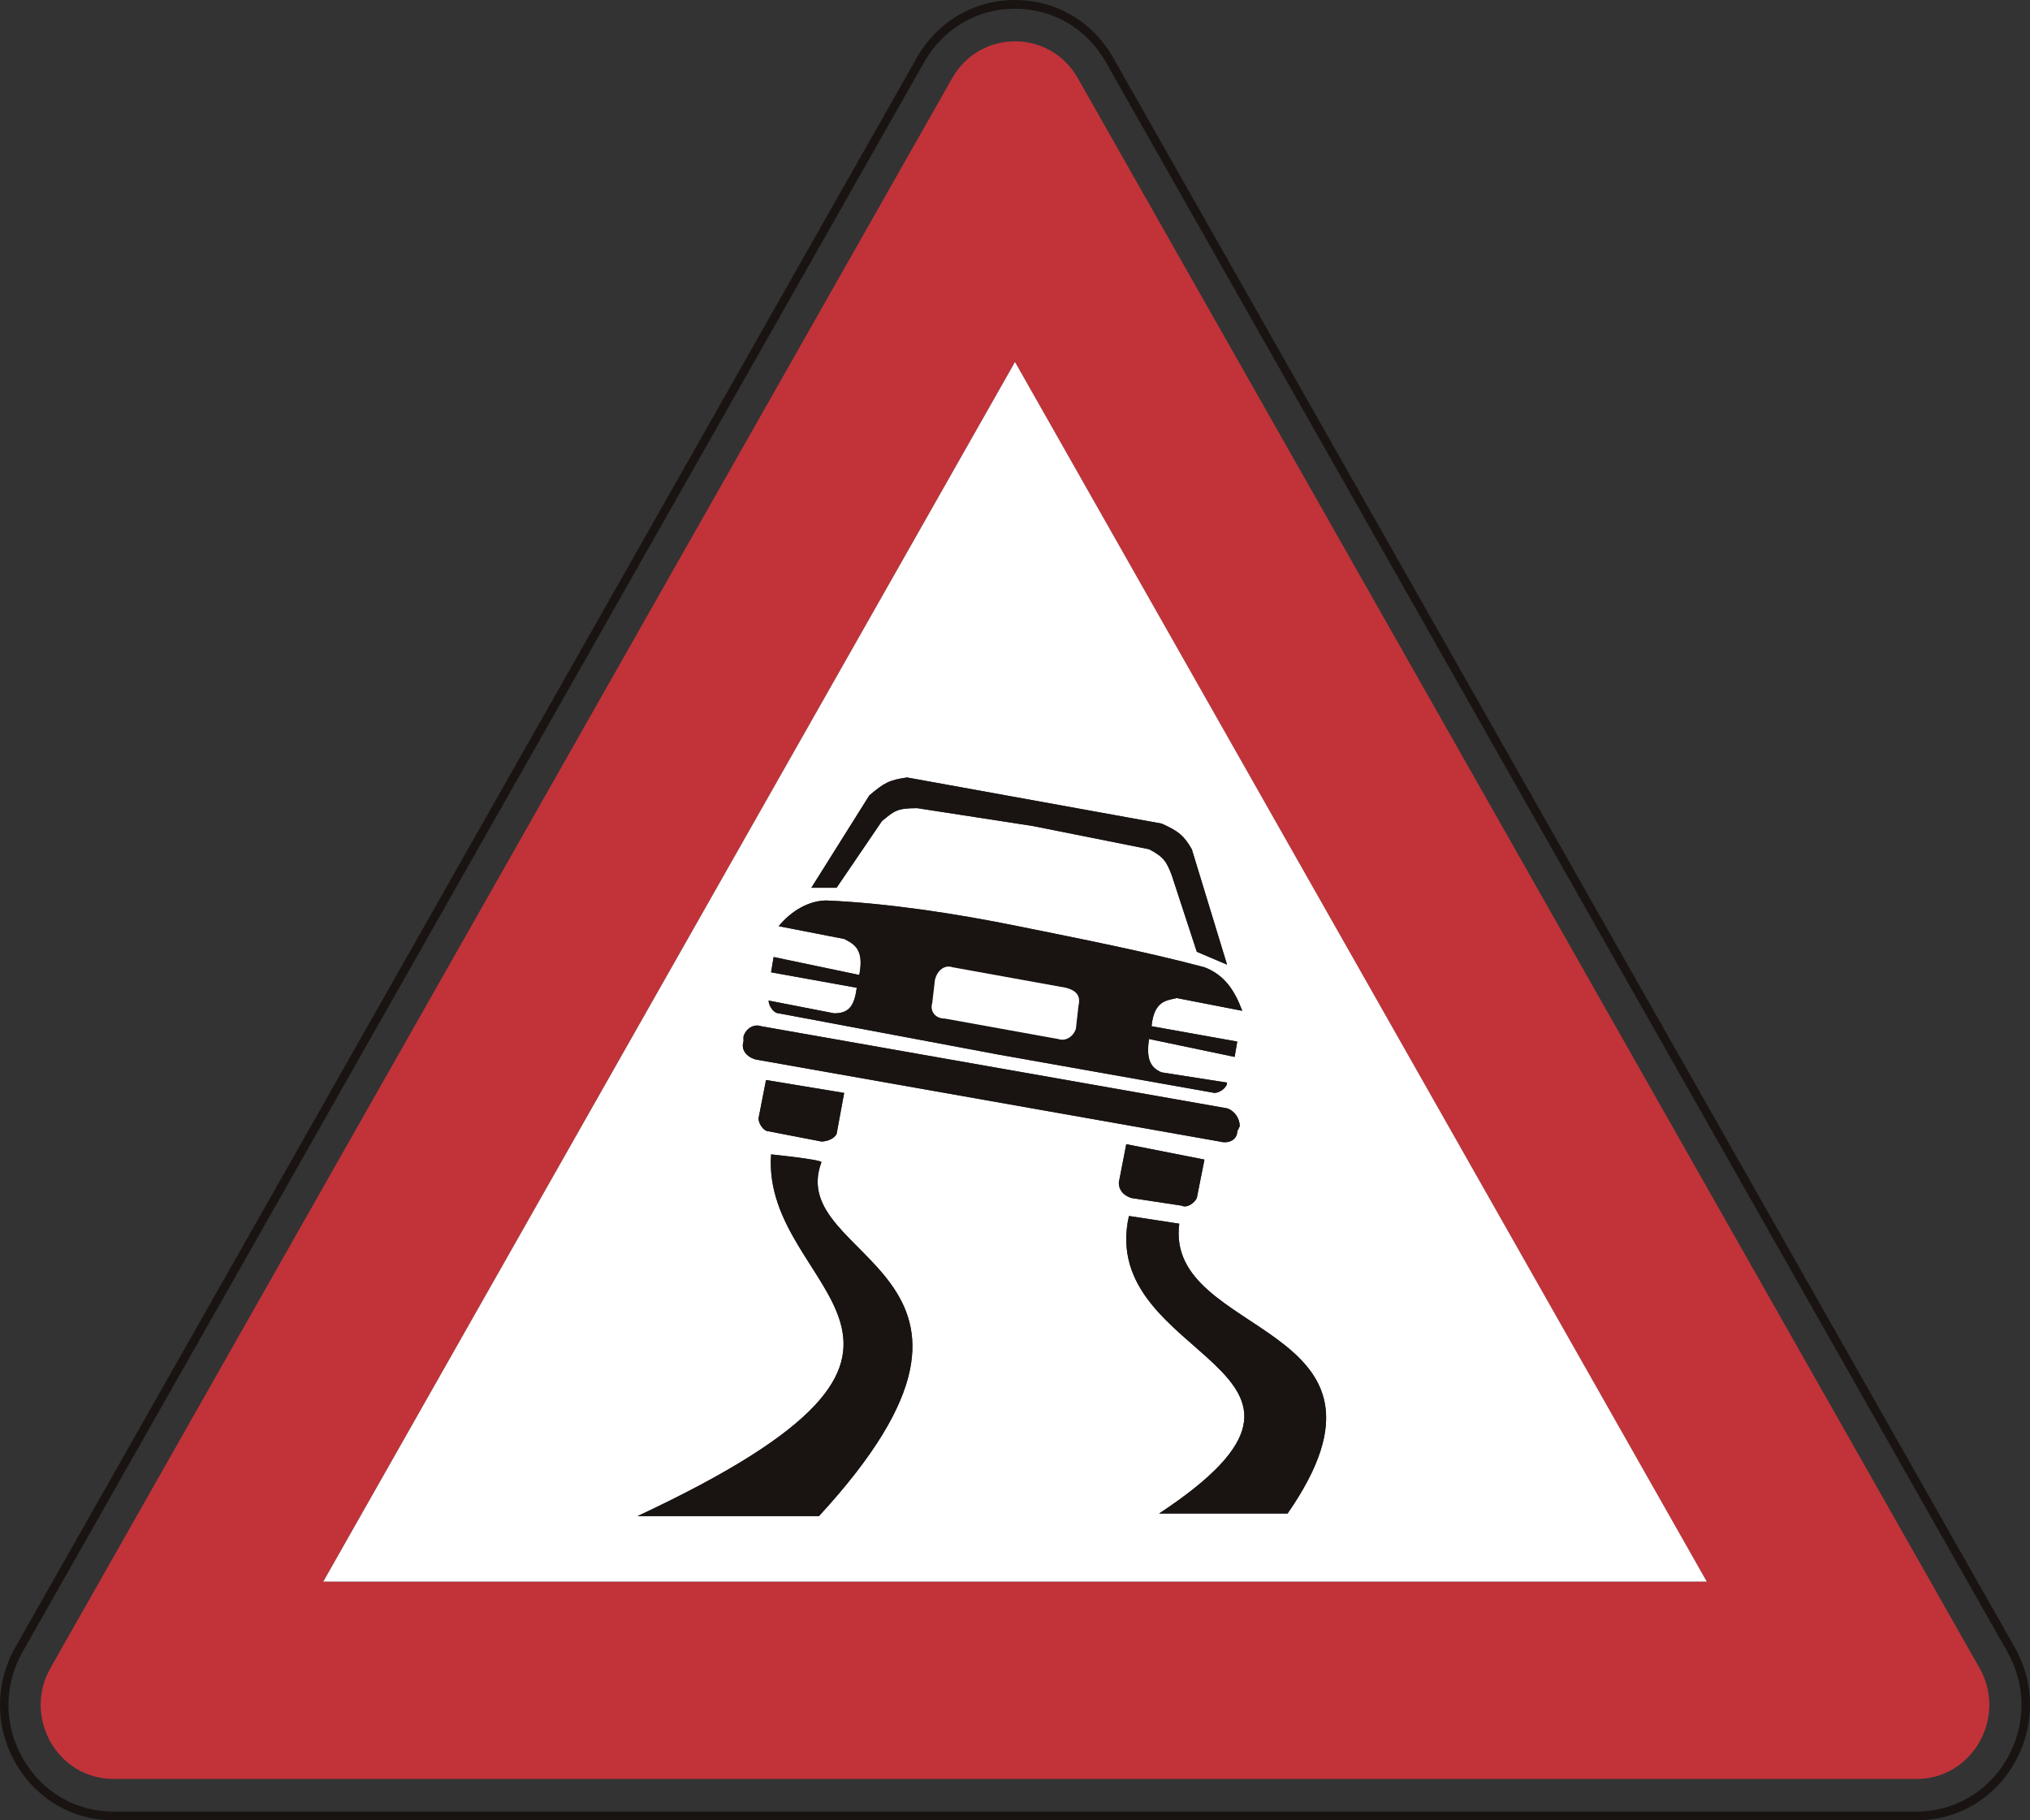<?xml version="1.0" encoding="UTF-8" standalone="no"?>
<!-- Created with Inkscape (http://www.inkscape.org/) -->

<svg
   xmlns:dc="http://purl.org/dc/elements/1.1/"
   xmlns:cc="http://creativecommons.org/ns#"
   xmlns:rdf="http://www.w3.org/1999/02/22-rdf-syntax-ns#"
   xmlns:svg="http://www.w3.org/2000/svg"
   xmlns="http://www.w3.org/2000/svg"
   xmlns:sodipodi="http://sodipodi.sourceforge.net/DTD/sodipodi-0.dtd"
   xmlns:inkscape="http://www.inkscape.org/namespaces/inkscape"
   id="svg2993"
   version="1.1"
   preserveAspectRatio="xMinYMin meet"
   viewBox="0 0 145 130"
   inkscape:version="0.48.3.1 r9886"
   sodipodi:docname="cod_23.svg"
   width="100%"
   height="100%">
  <rect x="0" y="0" width="145" height="130" fill="#333333" stroke="none"/>
  <defs
     id="defs2995" />
  <sodipodi:namedview
     id="base"
     pagecolor="#ffffff"
     bordercolor="#666666"
     borderopacity="1.0"
     inkscape:pageopacity="0.0"
     inkscape:pageshadow="2"
     inkscape:zoom="4.0153846"
     inkscape:cx="72.5"
     inkscape:cy="65"
     inkscape:current-layer="layer1"
     showgrid="true"
     inkscape:document-units="px"
     inkscape:grid-bbox="true"
     inkscape:window-width="1366"
     inkscape:window-height="692"
     inkscape:window-x="0"
     inkscape:window-y="24"
     inkscape:window-maximized="1" />
  <g
     id="layer1"
     inkscape:label="Layer 1"
     inkscape:groupmode="layer"
     transform="translate(0,66)">
    <path
       inkscape:connector-curvature="0"
       d="m 143.377,59.571 c -1.348,2.378 -3.78,3.806 -6.48,3.806 l -128.794,0 c -2.703,0 -5.128,-1.428 -6.48,-3.806 -1.359,-2.389 -1.359,-5.234 0,-7.616 L 66.019,-61.575 c 1.359,-2.382 3.78,-3.803 6.48,-3.803 2.703,0 5.128,1.421 6.48,3.803 L 143.377,51.955 c 1.355,2.382 1.355,5.227 0,7.616 z m 0.529,-7.929 L 79.511,-61.884 C 78.044,-64.463 75.427,-66 72.498,-66 c -2.925,0 -5.543,1.537 -7.009,4.116 L 1.094,51.641 c -1.459,2.579 -1.459,5.664 0,8.243 C 2.557,62.459 5.174,64 8.103,64 L 136.897,64 c 2.929,0 5.55,-1.541 7.009,-4.12 1.459,-2.579 1.459,-5.66 0,-8.239"
       style="fill:#191412;fill-opacity:1;fill-rule:nonzero;stroke:none"
       id="path1098" />
    <path
       inkscape:connector-curvature="0"
       d="m 23.09,46.954 49.408,-87.1 49.412,87.1 -98.821,0 z M 76.993,-60.405 c -1.992,-3.526 -6.991,-3.526 -8.986,0 C 46.537,-22.568 25.071,15.28 3.608,53.12 1.613,56.639 4.105,61.046 8.103,61.046 l 128.794,0 c 3.994,0 6.494,-4.407 4.495,-7.926 C 119.926,15.28 98.459,-22.568 76.993,-60.405"
       style="fill:#c13339;fill-opacity:1;fill-rule:nonzero;stroke:none"
       id="path1100" />
    <path
       inkscape:connector-curvature="0"
       d="M 85.128,-5.351 87.646,2.892 85.486,1.974 83.687,-3.519 C 83.33,-4.429 83.151,-4.797 82.071,-5.351 l -8.278,-1.654 -8.275,-1.278 c -1.445,0 -1.623,0.182 -2.521,0.922 l -3.24,4.761 -1.802,0 4.141,-6.596 c 1.084,-0.918 1.438,-1.1 2.7,-1.278 l 18.176,3.293 c 1.262,0.554 1.62,0.914 2.156,1.832 z M 88.733,6.188 84.052,5.278 C 83.33,5.456 82.436,5.456 82.253,7.288 L 88.375,8.385 88.189,9.481 82.071,8.202 c -0.179,1.278 0,2.014 0.901,2.382 l 4.674,0.732 c 0,0.364 -0.533,0.736 -0.898,0.736 L 71.275,9.306 55.62,6.367 c -0.361,0 -0.719,-0.539 -0.719,-0.911 l 4.677,0.911 c 1.084,0 1.441,-0.539 1.62,-1.825 l -6.122,-1.104 0.182,-1.093 6.118,1.282 C 61.738,1.792 61.02,1.424 60.297,1.056 L 55.62,0.146 C 56.521,-0.954 57.78,-1.69 59.042,-1.69 c 4.32,0.189 9.176,0.918 13.674,1.836 4.499,0.911 9.176,1.828 13.317,2.932 1.434,0.55 2.156,1.654 2.7,3.111 z m 3.236,35.903 -9.176,0 C 98.627,31.645 78.295,31.281 80.637,20.842 l 3.597,0.55 c -1.084,8.243 17.272,6.953 7.735,20.7 z m -12.054,-23.632 0.533,-2.746 5.586,1.1 -0.547,2.746 c -0.175,0.372 -0.719,0.736 -1.073,0.546 l -3.601,-0.546 c -0.544,-0.178 -0.898,-0.546 -0.898,-1.1 z m -21.416,23.814 -12.959,0 c 26.641,-12.453 8.822,-15.753 9.537,-25.832 0,0 3.597,0.372 3.597,0.557 -2.693,7.135 16.02,7.693 -0.175,25.274 z m 1.799,-30.221 -0.54,2.925 c -0.179,0.375 -0.715,0.546 -1.084,0.546 l -3.773,-0.728 c -0.361,0 -0.722,-0.55 -0.722,-0.918 l 0.536,-2.746 5.582,0.922 z m -7.191,-3.668 0,-0.364 c 0.172,-0.55 0.712,-0.918 1.255,-0.732 l 33.285,5.864 c 0.544,0.175 0.908,0.725 0.908,1.278 L 88.375,14.795 c 0,0.557 -0.54,0.918 -1.262,0.728 L 54.004,9.67 C 53.278,9.481 52.92,8.931 53.106,8.385 z m -30.016,38.569 98.821,0 -49.412,-87.1 -49.408,87.1"
       style="fill:#ffffff;fill-opacity:1;fill-rule:nonzero;stroke:none"
       id="path1102" />
    <path
       inkscape:connector-curvature="0"
       d="m 58.674,16.999 c 0,-0.186 -3.597,-0.557 -3.597,-0.557 -0.715,10.078 17.104,13.378 -9.537,25.832 l 12.959,0 C 74.694,24.691 55.981,24.134 58.674,16.999"
       style="fill:#191412;fill-opacity:1;fill-rule:nonzero;stroke:none"
       id="path1104" />
    <path
       inkscape:connector-curvature="0"
       d="m 84.234,21.391 -3.597,-0.55 c -2.342,10.439 17.99,10.803 2.156,21.25 l 9.176,0 C 101.506,28.345 83.151,29.634 84.234,21.391"
       style="fill:#191412;fill-opacity:1;fill-rule:nonzero;stroke:none"
       id="path1106" />
    <path
       inkscape:connector-curvature="0"
       d="M 54.004,9.67 87.113,15.524 c 0.722,0.189 1.262,-0.171 1.262,-0.728 l 0.179,-0.364 c 0,-0.554 -0.365,-1.104 -0.908,-1.278 L 54.361,7.288 c -0.544,-0.186 -1.084,0.182 -1.255,0.732 l 0,0.364 c -0.186,0.546 0.172,1.096 0.898,1.286"
       style="fill:#191412;fill-opacity:1;fill-rule:nonzero;stroke:none"
       id="path1108" />
    <path
       inkscape:connector-curvature="0"
       d="m 54.901,14.795 3.773,0.728 c 0.368,0 0.905,-0.171 1.084,-0.546 l 0.54,-2.925 -5.582,-0.922 -0.536,2.746 c 0,0.368 0.361,0.918 0.722,0.918"
       style="fill:#191412;fill-opacity:1;fill-rule:nonzero;stroke:none"
       id="path1110" />
    <path
       inkscape:connector-curvature="0"
       d="m 84.413,20.106 c 0.354,0.189 0.898,-0.175 1.073,-0.546 l 0.547,-2.746 -5.586,-1.1 -0.533,2.746 c 0,0.554 0.354,0.922 0.898,1.1 l 3.601,0.546"
       style="fill:#191412;fill-opacity:1;fill-rule:nonzero;stroke:none"
       id="path1112" />
    <path
       inkscape:connector-curvature="0"
       d="m 62.096,-9.197 -4.141,6.596 1.802,0 3.24,-4.761 c 0.898,-0.739 1.076,-0.922 2.521,-0.922 l 8.275,1.278 8.278,1.654 c 1.08,0.554 1.259,0.922 1.616,1.832 l 1.799,5.493 2.16,0.918 -2.517,-8.243 c -0.536,-0.918 -0.894,-1.278 -2.156,-1.832 L 64.796,-10.476 c -1.262,0.178 -1.616,0.361 -2.7,1.278"
       style="fill:#191412;fill-opacity:1;fill-rule:nonzero;stroke:none"
       id="path1114" />
    <path
       inkscape:connector-curvature="0"
       d="m 77.032,5.828 -0.182,1.643 c -0.179,0.55 -0.719,0.914 -1.255,0.732 l -8.099,-1.461 c -0.715,0 -1.08,-0.554 -0.905,-1.104 l 0.19,-1.646 c 0.175,-0.732 0.715,-1.1 1.255,-0.914 l 8.096,1.464 c 0.719,0.189 1.084,0.546 0.901,1.286 z M 72.716,0.146 C 68.218,-0.772 63.362,-1.501 59.042,-1.69 c -1.262,0 -2.521,0.736 -3.422,1.836 l 4.677,0.911 c 0.722,0.368 1.441,0.736 1.08,2.572 l -6.118,-1.282 -0.182,1.093 6.122,1.104 C 61.02,5.828 60.662,6.367 59.578,6.367 L 54.901,5.456 c 0,0.372 0.358,0.911 0.719,0.911 l 15.655,2.939 15.473,2.746 c 0.365,0 0.898,-0.372 0.898,-0.736 L 82.972,10.585 C 82.071,10.217 81.892,9.481 82.071,8.202 l 6.118,1.278 L 88.375,8.385 82.253,7.288 C 82.436,5.456 83.33,5.456 84.052,5.278 l 4.681,0.911 C 88.189,4.731 87.467,3.628 86.033,3.078 81.892,1.974 77.215,1.056 72.716,0.146"
       style="fill:#191412;fill-opacity:1;fill-rule:nonzero;stroke:none"
       id="path1116" />
    <path
       inkscape:connector-curvature="0"
       d="M 76.131,4.542 68.035,3.078 C 67.496,2.892 66.956,3.26 66.78,3.992 l -0.19,1.646 c -0.175,0.55 0.19,1.104 0.905,1.104 l 8.099,1.461 c 0.536,0.182 1.076,-0.182 1.255,-0.732 L 77.032,5.828 C 77.215,5.088 76.85,4.731 76.131,4.542"
       style="fill:#ffffff;fill-opacity:1;fill-rule:nonzero;stroke:none"
       id="path1118" />
  </g>
</svg>
